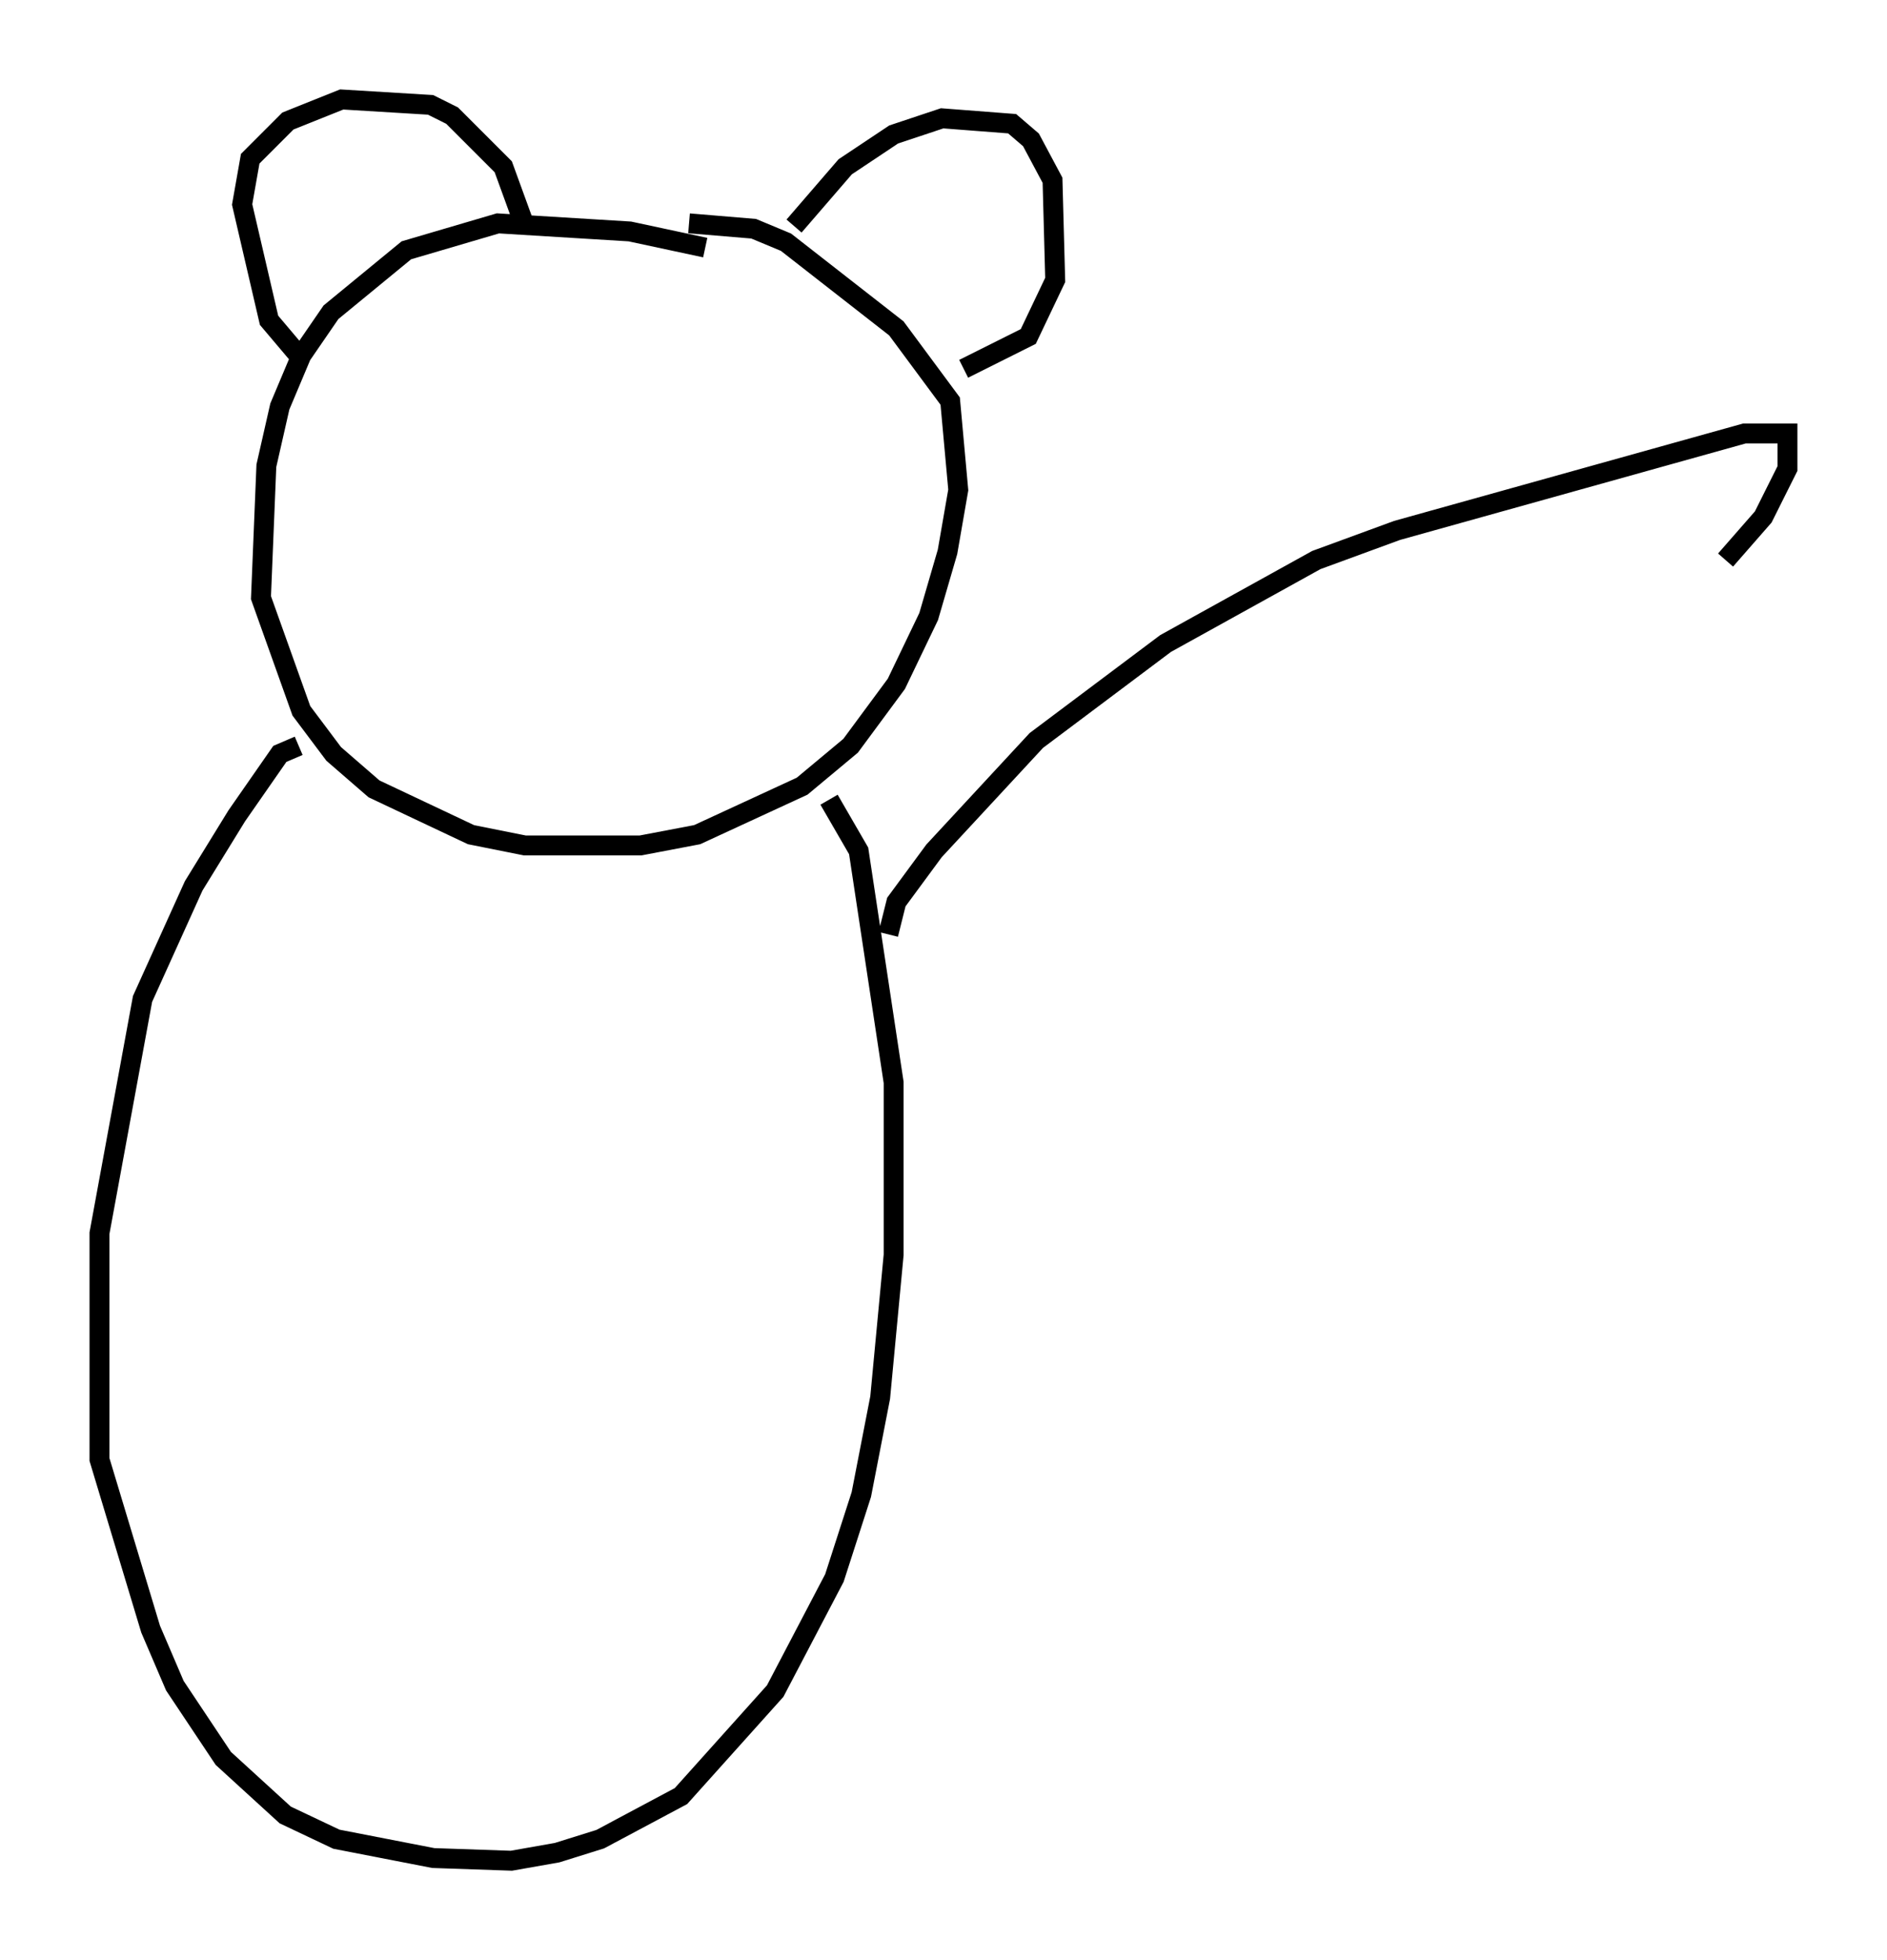<?xml version="1.0" encoding="utf-8" ?>
<svg baseProfile="full" height="98.497" version="1.1" width="94.843" xmlns="http://www.w3.org/2000/svg" xmlns:ev="http://www.w3.org/2001/xml-events" xmlns:xlink="http://www.w3.org/1999/xlink"><defs /><rect fill="white" height="98.497" width="94.843" x="0" y="0" /><path d="M36.799, 13.254 m-1.353, -0.812 l-3.789, -0.812 -6.631, -0.406 l-4.601, 1.353 -3.789, 3.112 l-1.488, 2.165 -1.083, 2.571 l-0.677, 2.977 -0.271, 6.631 l2.03, 5.683 1.624, 2.165 l2.03, 1.759 4.871, 2.3 l2.706, 0.541 5.819, 0.0 l2.842, -0.541 5.277, -2.436 l2.436, -2.03 2.3, -3.112 l1.624, -3.383 0.947, -3.248 l0.541, -3.112 -0.406, -4.465 l-2.706, -3.654 -5.548, -4.33 l-1.624, -0.677 -3.248, -0.271 m-19.621, 6.631 l-1.488, -1.759 -1.353, -5.819 l0.406, -2.3 1.894, -1.894 l2.706, -1.083 4.465, 0.271 l1.083, 0.541 2.571, 2.571 l1.083, 2.977 m13.532, 0.0 l2.571, -2.977 2.436, -1.624 l2.436, -0.812 3.518, 0.271 l0.947, 0.812 1.083, 2.03 l0.135, 5.007 -1.353, 2.842 l-3.248, 1.624 m-33.423, 18.944 l-0.947, 0.406 -2.165, 3.112 l-2.165, 3.518 -2.571, 5.683 l-2.165, 11.773 0.0, 11.367 l2.571, 8.525 1.218, 2.842 l2.436, 3.654 3.112, 2.842 l2.571, 1.218 4.871, 0.947 l3.924, 0.135 2.3, -0.406 l2.165, -0.677 4.059, -2.165 l4.736, -5.277 2.977, -5.683 l1.353, -4.195 0.947, -4.871 l0.677, -7.172 0.0, -8.66 l-1.759, -11.637 -1.488, -2.571 m2.977, 6.766 l0.406, -1.624 1.894, -2.571 l5.142, -5.548 6.495, -4.871 l7.578, -4.195 4.059, -1.488 l17.456, -4.871 2.165, 0.0 l0.0, 1.759 -1.218, 2.436 l-1.894, 2.165 " fill="none" stroke="black" stroke-width="1" /></svg>